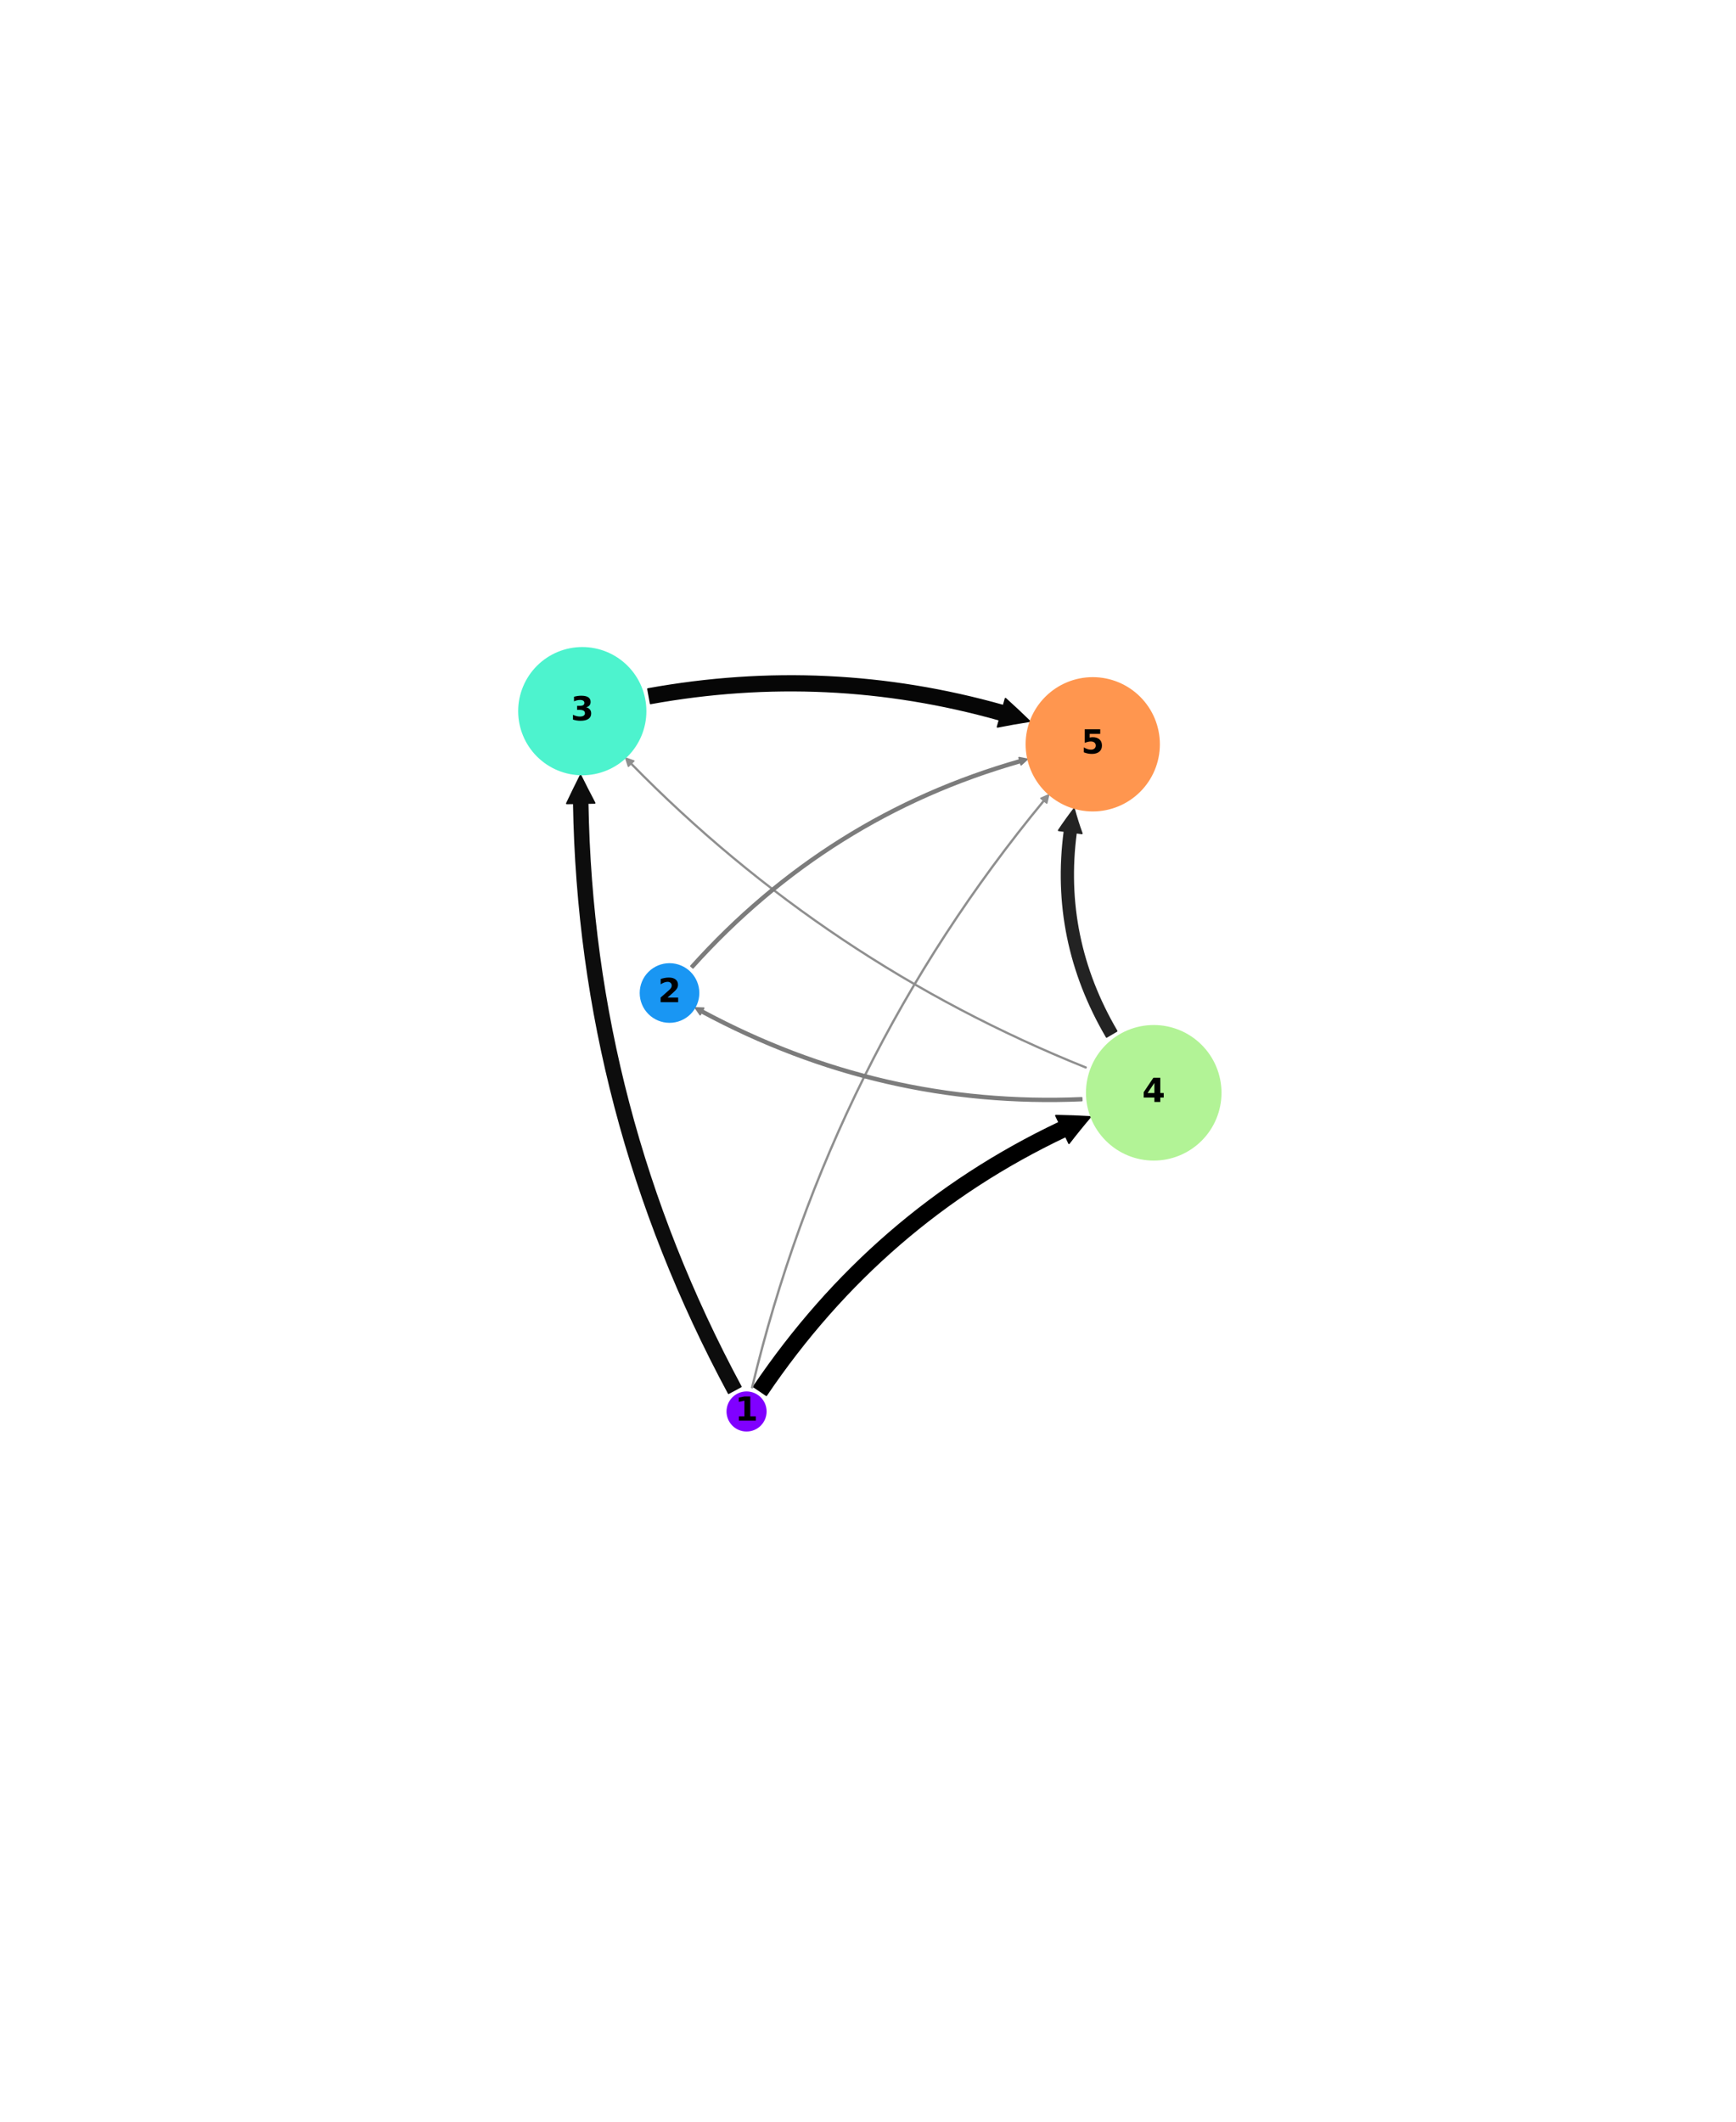 <?xml version="1.0" encoding="utf-8" standalone="no"?>
<!DOCTYPE svg PUBLIC "-//W3C//DTD SVG 1.1//EN"
  "http://www.w3.org/Graphics/SVG/1.1/DTD/svg11.dtd">
<!-- Created with matplotlib (http://matplotlib.org/) -->
<svg height="1409pt" version="1.1" viewBox="0 0 1153 1409" width="1153pt" xmlns="http://www.w3.org/2000/svg" xmlns:xlink="http://www.w3.org/1999/xlink">
 <defs>
  <style type="text/css">
*{stroke-linecap:butt;stroke-linejoin:round;stroke-miterlimit:100000;}
  </style>
 </defs>
 <g id="figure_1">
  <g id="patch_1">
   <path d="M 0 1409.4 
L 1153.006 1409.4 
L 1153.006 0 
L 0 0 
z
" style="fill:#ffffff;"/>
  </g>
  <g id="axes_1">
   <g id="patch_2">
    <path d="M 500.543 920.737 
Q 579.363 804.138 703.451 745.339 
L 701.271 740.738 
Q 712.792 740.915 724.205 741.576 
Q 716.795 750.283 709.992 759.144 
L 707.812 754.542 
Q 586.24 812.148 508.98 926.44 
L 500.543 920.737 
z
" style="stroke:#000000;stroke-linecap:round;"/>
   </g>
   <g id="patch_3">
    <path d="M 483.897 925.1 
Q 384.585 740.502 381.06 533.414 
L 376.417 533.493 
Q 380.901 524.054 385.58 514.764 
Q 390.189 524.09 394.988 533.177 
L 390.345 533.256 
Q 393.832 738.088 492.075 920.701 
L 483.897 925.1 
z
" style="fill:#0d0d0d;stroke:#0d0d0d;stroke-linecap:round;"/>
   </g>
   <g id="patch_4">
    <path d="M 499.246 921.28 
Q 551.418 703.152 693.094 531.479 
L 691.37 530.056 
Q 693.928 528.92 696.489 527.8 
Q 695.848 530.521 695.226 533.238 
L 693.502 531.816 
Q 551.905 703.395 499.761 921.404 
L 499.246 921.28 
z
" style="fill:#8f8f8f;stroke:#8f8f8f;stroke-linecap:round;"/>
   </g>
   <g id="patch_5">
    <path d="M 718.524 730.786 
Q 584.945 736.549 465.773 672.41 
L 465.036 673.779 
Q 463.421 671.489 461.83 669.188 
Q 464.626 669.299 467.406 669.376 
L 466.669 670.745 
Q 585.383 734.638 718.442 728.897 
L 718.524 730.786 
z
" style="fill:#7c7c7c;stroke:#7c7c7c;stroke-linecap:round;"/>
   </g>
   <g id="patch_6">
    <path d="M 721.19 709.076 
Q 548.925 639.833 418.983 507.2 
L 417.374 508.777 
Q 416.513 506.112 415.67 503.446 
Q 418.309 504.372 420.946 505.278 
L 419.336 506.854 
Q 549.205 639.413 721.374 708.617 
L 721.19 709.076 
z
" style="fill:#8f8f8f;stroke:#8f8f8f;stroke-linecap:round;"/>
   </g>
   <g id="patch_7">
    <path d="M 734.956 688.546 
Q 697.366 624.349 706.965 551.87 
L 703.1 551.358 
Q 708.016 543.97 713.391 537 
Q 715.671 545.506 718.563 553.406 
L 714.697 552.894 
Q 705.449 622.719 741.686 684.606 
L 734.956 688.546 
z
" style="fill:#232323;stroke:#232323;stroke-linecap:round;"/>
   </g>
   <g id="patch_8">
    <path d="M 458.853 641.42 
Q 549.249 540.974 677.239 504.516 
L 676.814 503.021 
Q 679.569 503.535 682.313 504.08 
Q 680.229 505.947 678.183 507.829 
L 677.757 506.334 
Q 550.29 542.643 460.259 642.684 
L 458.853 641.42 
z
" style="fill:#7c7c7c;stroke:#7c7c7c;stroke-linecap:round;"/>
   </g>
   <g id="patch_9">
    <path d="M 430.333 457.468 
Q 550.169 435.752 666.476 468.556 
L 667.804 463.849 
Q 676.019 471.249 683.875 478.908 
Q 673.028 480.564 662.494 482.676 
L 663.821 477.969 
Q 549.689 445.779 432.077 467.092 
L 430.333 457.468 
z
" style="fill:#060606;stroke:#060606;stroke-linecap:round;"/>
   </g>
   <g id="patch_10">
    <path clip-path="url(#p0d00aaa9bb)" d="M 495.843 950.014 
C 499.241 950.014 502.5 948.664 504.903 946.261 
C 507.306 943.858 508.656 940.598 508.656 937.2 
C 508.656 933.802 507.306 930.542 504.903 928.139 
C 502.5 925.736 499.241 924.386 495.843 924.386 
C 492.445 924.386 489.185 925.736 486.782 928.139 
C 484.379 930.542 483.029 933.802 483.029 937.2 
C 483.029 940.598 484.379 943.858 486.782 946.261 
C 489.185 948.664 492.445 950.014 495.843 950.014 
z
" style="fill:#8000ff;stroke:#8000ff;stroke-linejoin:miter;"/>
   </g>
   <g id="patch_11">
    <path clip-path="url(#p0d00aaa9bb)" d="M 766.271 770.111 
C 778.075 770.111 789.397 765.421 797.744 757.075 
C 806.091 748.728 810.781 737.405 810.781 725.601 
C 810.781 713.796 806.091 702.474 797.744 694.127 
C 789.397 685.78 778.075 681.09 766.271 681.09 
C 754.466 681.09 743.144 685.78 734.797 694.127 
C 726.45 702.474 721.76 713.796 721.76 725.601 
C 721.76 737.405 726.45 748.728 734.797 757.075 
C 743.144 765.421 754.466 770.111 766.271 770.111 
z
" style="fill:#b2f396;stroke:#b2f396;stroke-linejoin:miter;"/>
   </g>
   <g id="patch_12">
    <path clip-path="url(#p0d00aaa9bb)" d="M 444.671 678.64 
C 449.791 678.64 454.702 676.606 458.322 672.986 
C 461.942 669.366 463.976 664.455 463.976 659.336 
C 463.976 654.216 461.942 649.306 458.322 645.685 
C 454.702 642.065 449.791 640.031 444.671 640.031 
C 439.552 640.031 434.641 642.065 431.021 645.685 
C 427.401 649.306 425.367 654.216 425.367 659.336 
C 425.367 664.455 427.401 669.366 431.021 672.986 
C 434.641 676.606 439.552 678.64 444.671 678.64 
z
" style="fill:#1996f3;stroke:#1996f3;stroke-linejoin:miter;"/>
   </g>
   <g id="patch_13">
    <path clip-path="url(#p0d00aaa9bb)" d="M 386.735 514.281 
C 397.895 514.281 408.6 509.847 416.491 501.955 
C 424.382 494.064 428.816 483.36 428.816 472.2 
C 428.816 461.04 424.382 450.336 416.491 442.445 
C 408.6 434.553 397.895 430.119 386.735 430.119 
C 375.575 430.119 364.871 434.553 356.98 442.445 
C 349.089 450.336 344.655 461.04 344.655 472.2 
C 344.655 483.36 349.089 494.064 356.98 501.955 
C 364.871 509.847 375.575 514.281 386.735 514.281 
z
" style="fill:#4df3ce;stroke:#4df3ce;stroke-linejoin:miter;"/>
   </g>
   <g id="patch_14">
    <path clip-path="url(#p0d00aaa9bb)" d="M 725.771 538.287 
C 737.463 538.287 748.679 533.641 756.946 525.373 
C 765.214 517.106 769.86 505.891 769.86 494.198 
C 769.86 482.506 765.214 471.291 756.946 463.023 
C 748.679 454.755 737.463 450.11 725.771 450.11 
C 714.079 450.11 702.863 454.755 694.596 463.023 
C 686.328 471.291 681.682 482.506 681.682 494.198 
C 681.682 505.891 686.328 517.106 694.596 525.373 
C 702.863 533.641 714.079 538.287 725.771 538.287 
z
" style="fill:#ff964f;stroke:#ff964f;stroke-linejoin:miter;"/>
   </g>
   <g id="matplotlib.axis_1"/>
   <g id="matplotlib.axis_2"/>
   <g id="text_1">
    <!-- 1 -->
    <defs>
     <path d="M 11.719 12.984 
L 28.328 12.984 
L 28.328 60.109 
L 11.281 56.594 
L 11.281 69.391 
L 28.219 72.906 
L 46.094 72.906 
L 46.094 12.984 
L 62.703 12.984 
L 62.703 0 
L 11.719 0 
z
" id="BitstreamVeraSans-Bold-31"/>
    </defs>
    <g transform="translate(488.189 943.271)scale(0.22 -0.22)">
     <use xlink:href="#BitstreamVeraSans-Bold-31"/>
    </g>
   </g>
   <g id="text_2">
    <!-- 4 -->
    <defs>
     <path d="M 36.812 57.422 
L 16.219 26.906 
L 36.812 26.906 
z
M 33.688 72.906 
L 54.594 72.906 
L 54.594 26.906 
L 64.984 26.906 
L 64.984 13.281 
L 54.594 13.281 
L 54.594 0 
L 36.812 0 
L 36.812 13.281 
L 4.5 13.281 
L 4.5 29.391 
z
" id="BitstreamVeraSans-Bold-34"/>
    </defs>
    <g transform="translate(758.617 731.671)scale(0.22 -0.22)">
     <use xlink:href="#BitstreamVeraSans-Bold-34"/>
    </g>
   </g>
   <g id="text_3">
    <!-- 2 -->
    <defs>
     <path d="M 28.812 13.812 
L 60.891 13.812 
L 60.891 0 
L 7.906 0 
L 7.906 13.812 
L 34.516 37.312 
Q 38.094 40.531 39.797 43.609 
Q 41.5 46.688 41.5 50 
Q 41.5 55.125 38.062 58.25 
Q 34.625 61.375 28.906 61.375 
Q 24.516 61.375 19.281 59.5 
Q 14.062 57.625 8.109 53.906 
L 8.109 69.922 
Q 14.453 72.016 20.656 73.109 
Q 26.859 74.219 32.812 74.219 
Q 45.906 74.219 53.156 68.453 
Q 60.406 62.703 60.406 52.391 
Q 60.406 46.438 57.328 41.281 
Q 54.25 36.141 44.391 27.484 
z
" id="BitstreamVeraSans-Bold-32"/>
    </defs>
    <g transform="translate(437.018 665.406)scale(0.22 -0.22)">
     <use xlink:href="#BitstreamVeraSans-Bold-32"/>
    </g>
   </g>
   <g id="text_4">
    <!-- 3 -->
    <defs>
     <path d="M 46.578 39.312 
Q 53.953 37.406 57.781 32.688 
Q 61.625 27.984 61.625 20.703 
Q 61.625 9.859 53.312 4.219 
Q 45.016 -1.422 29.109 -1.422 
Q 23.484 -1.422 17.844 -0.516 
Q 12.203 0.391 6.688 2.203 
L 6.688 16.703 
Q 11.969 14.062 17.156 12.719 
Q 22.359 11.375 27.391 11.375 
Q 34.859 11.375 38.844 13.953 
Q 42.828 16.547 42.828 21.391 
Q 42.828 26.375 38.75 28.938 
Q 34.672 31.5 26.703 31.5 
L 19.188 31.5 
L 19.188 43.609 
L 27.094 43.609 
Q 34.188 43.609 37.641 45.828 
Q 41.109 48.047 41.109 52.594 
Q 41.109 56.781 37.734 59.078 
Q 34.375 61.375 28.219 61.375 
Q 23.688 61.375 19.047 60.344 
Q 14.406 59.328 9.812 57.328 
L 9.812 71.094 
Q 15.375 72.656 20.844 73.438 
Q 26.312 74.219 31.594 74.219 
Q 45.797 74.219 52.844 69.547 
Q 59.906 64.891 59.906 55.516 
Q 59.906 49.125 56.531 45.047 
Q 53.172 40.969 46.578 39.312 
" id="BitstreamVeraSans-Bold-33"/>
    </defs>
    <g transform="translate(379.082 478.271)scale(0.22 -0.22)">
     <use xlink:href="#BitstreamVeraSans-Bold-33"/>
    </g>
   </g>
   <g id="text_5">
    <!-- 5 -->
    <defs>
     <path d="M 10.594 72.906 
L 57.328 72.906 
L 57.328 59.078 
L 25.594 59.078 
L 25.594 47.797 
Q 27.734 48.391 29.906 48.703 
Q 32.078 49.031 34.422 49.031 
Q 47.75 49.031 55.172 42.359 
Q 62.594 35.688 62.594 23.781 
Q 62.594 11.969 54.516 5.266 
Q 46.438 -1.422 32.078 -1.422 
Q 25.875 -1.422 19.797 -0.219 
Q 13.719 0.984 7.719 3.422 
L 7.719 18.219 
Q 13.672 14.797 19.016 13.078 
Q 24.359 11.375 29.109 11.375 
Q 35.938 11.375 39.859 14.719 
Q 43.797 18.062 43.797 23.781 
Q 43.797 29.547 39.859 32.859 
Q 35.938 36.188 29.109 36.188 
Q 25.047 36.188 20.453 35.125 
Q 15.875 34.078 10.594 31.891 
z
" id="BitstreamVeraSans-Bold-35"/>
    </defs>
    <g transform="translate(718.117 500.269)scale(0.22 -0.22)">
     <use xlink:href="#BitstreamVeraSans-Bold-35"/>
    </g>
   </g>
  </g>
 </g>
 <defs>
  <clipPath id="p0d00aaa9bb">
   <rect height="1395.0" width="1138.606" x="7.2" y="7.2"/>
  </clipPath>
 </defs>
</svg>
